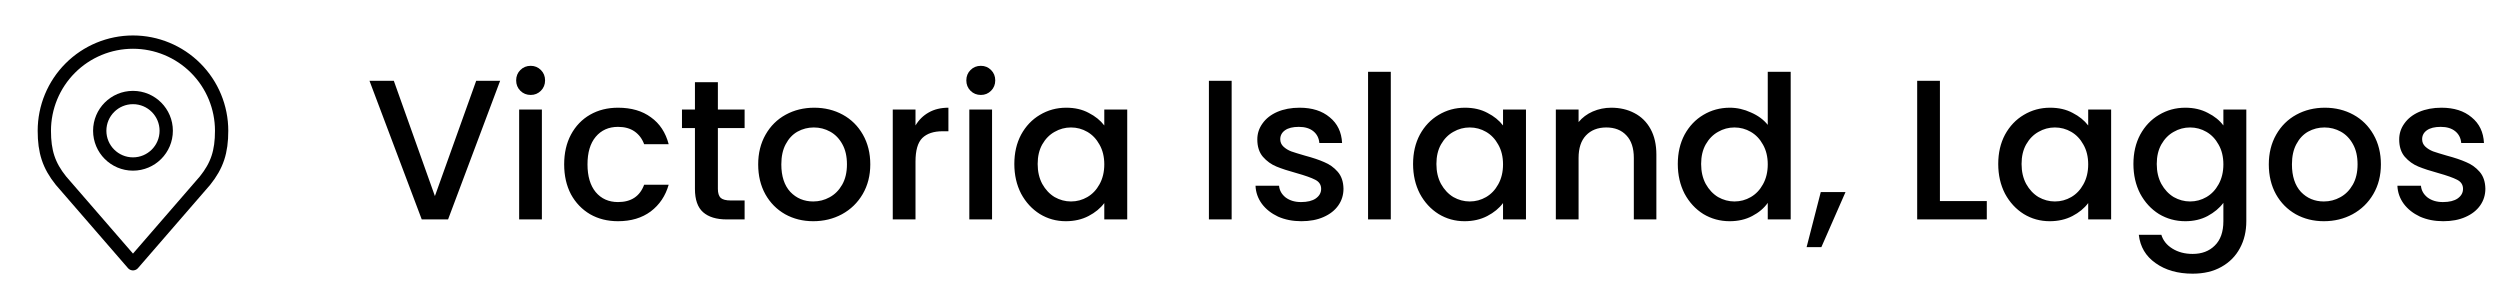 <svg width="376" height="45" viewBox="0 0 376 45" fill="none" xmlns="http://www.w3.org/2000/svg">
<path d="M75.22 12.15L67.39 33H63.43L55.57 12.15H59.23L65.41 29.49L71.62 12.15H75.22ZM79.82 14.28C79.2 14.28 78.68 14.07 78.26 13.65C77.84 13.23 77.63 12.71 77.63 12.09C77.63 11.47 77.84 10.95 78.26 10.53C78.68 10.11 79.2 9.9 79.82 9.9C80.42 9.9 80.93 10.11 81.35 10.53C81.77 10.95 81.98 11.47 81.98 12.09C81.98 12.71 81.77 13.23 81.35 13.65C80.93 14.07 80.42 14.28 79.82 14.28ZM81.5 16.47V33H78.08V16.47H81.5ZM84.85 24.72C84.85 23.02 85.19 21.53 85.87 20.25C86.57 18.95 87.53 17.95 88.75 17.25C89.97 16.55 91.37 16.2 92.95 16.2C94.95 16.2 96.6 16.68 97.9 17.64C99.22 18.58 100.11 19.93 100.57 21.69H96.88C96.58 20.87 96.1 20.23 95.44 19.77C94.78 19.31 93.95 19.08 92.95 19.08C91.55 19.08 90.43 19.58 89.59 20.58C88.77 21.56 88.36 22.94 88.36 24.72C88.36 26.5 88.77 27.89 89.59 28.89C90.43 29.89 91.55 30.39 92.95 30.39C94.93 30.39 96.24 29.52 96.88 27.78H100.57C100.09 29.46 99.19 30.8 97.87 31.8C96.55 32.78 94.91 33.27 92.95 33.27C91.37 33.27 89.97 32.92 88.75 32.22C87.53 31.5 86.57 30.5 85.87 29.22C85.19 27.92 84.85 26.42 84.85 24.72ZM107.969 19.26V28.41C107.969 29.03 108.109 29.48 108.389 29.76C108.689 30.02 109.189 30.15 109.889 30.15H111.989V33H109.289C107.749 33 106.569 32.64 105.749 31.92C104.929 31.2 104.519 30.03 104.519 28.41V19.26H102.569V16.47H104.519V12.36H107.969V16.47H111.989V19.26H107.969ZM122.311 33.27C120.751 33.27 119.341 32.92 118.081 32.22C116.821 31.5 115.831 30.5 115.111 29.22C114.391 27.92 114.031 26.42 114.031 24.72C114.031 23.04 114.401 21.55 115.141 20.25C115.881 18.95 116.891 17.95 118.171 17.25C119.451 16.55 120.881 16.2 122.461 16.2C124.041 16.2 125.471 16.55 126.751 17.25C128.031 17.95 129.041 18.95 129.781 20.25C130.521 21.55 130.891 23.04 130.891 24.72C130.891 26.4 130.511 27.89 129.751 29.19C128.991 30.49 127.951 31.5 126.631 32.22C125.331 32.92 123.891 33.27 122.311 33.27ZM122.311 30.3C123.191 30.3 124.011 30.09 124.771 29.67C125.551 29.25 126.181 28.62 126.661 27.78C127.141 26.94 127.381 25.92 127.381 24.72C127.381 23.52 127.151 22.51 126.691 21.69C126.231 20.85 125.621 20.22 124.861 19.8C124.101 19.38 123.281 19.17 122.401 19.17C121.521 19.17 120.701 19.38 119.941 19.8C119.201 20.22 118.611 20.85 118.171 21.69C117.731 22.51 117.511 23.52 117.511 24.72C117.511 26.5 117.961 27.88 118.861 28.86C119.781 29.82 120.931 30.3 122.311 30.3ZM137.691 18.87C138.191 18.03 138.851 17.38 139.671 16.92C140.511 16.44 141.501 16.2 142.641 16.2V19.74H141.771C140.431 19.74 139.411 20.08 138.711 20.76C138.031 21.44 137.691 22.62 137.691 24.3V33H134.271V16.47H137.691V18.87ZM147.525 14.28C146.905 14.28 146.385 14.07 145.965 13.65C145.545 13.23 145.335 12.71 145.335 12.09C145.335 11.47 145.545 10.95 145.965 10.53C146.385 10.11 146.905 9.9 147.525 9.9C148.125 9.9 148.635 10.11 149.055 10.53C149.475 10.95 149.685 11.47 149.685 12.09C149.685 12.71 149.475 13.23 149.055 13.65C148.635 14.07 148.125 14.28 147.525 14.28ZM149.205 16.47V33H145.785V16.47H149.205ZM152.555 24.66C152.555 23 152.895 21.53 153.575 20.25C154.275 18.97 155.215 17.98 156.395 17.28C157.595 16.56 158.915 16.2 160.355 16.2C161.655 16.2 162.785 16.46 163.745 16.98C164.725 17.48 165.505 18.11 166.085 18.87V16.47H169.535V33H166.085V30.54C165.505 31.32 164.715 31.97 163.715 32.49C162.715 33.01 161.575 33.27 160.295 33.27C158.875 33.27 157.575 32.91 156.395 32.19C155.215 31.45 154.275 30.43 153.575 29.13C152.895 27.81 152.555 26.32 152.555 24.66ZM166.085 24.72C166.085 23.58 165.845 22.59 165.365 21.75C164.905 20.91 164.295 20.27 163.535 19.83C162.775 19.39 161.955 19.17 161.075 19.17C160.195 19.17 159.375 19.39 158.615 19.83C157.855 20.25 157.235 20.88 156.755 21.72C156.295 22.54 156.065 23.52 156.065 24.66C156.065 25.8 156.295 26.8 156.755 27.66C157.235 28.52 157.855 29.18 158.615 29.64C159.395 30.08 160.215 30.3 161.075 30.3C161.955 30.3 162.775 30.08 163.535 29.64C164.295 29.2 164.905 28.56 165.365 27.72C165.845 26.86 166.085 25.86 166.085 24.72ZM185.24 12.15V33H181.82V12.15H185.24ZM195.73 33.27C194.43 33.27 193.26 33.04 192.22 32.58C191.2 32.1 190.39 31.46 189.79 30.66C189.19 29.84 188.87 28.93 188.83 27.93H192.37C192.43 28.63 192.76 29.22 193.36 29.7C193.98 30.16 194.75 30.39 195.67 30.39C196.63 30.39 197.37 30.21 197.89 29.85C198.43 29.47 198.7 28.99 198.7 28.41C198.7 27.79 198.4 27.33 197.8 27.03C197.22 26.73 196.29 26.4 195.01 26.04C193.77 25.7 192.76 25.37 191.98 25.05C191.2 24.73 190.52 24.24 189.94 23.58C189.38 22.92 189.1 22.05 189.1 20.97C189.1 20.09 189.36 19.29 189.88 18.57C190.4 17.83 191.14 17.25 192.1 16.83C193.08 16.41 194.2 16.2 195.46 16.2C197.34 16.2 198.85 16.68 199.99 17.64C201.15 18.58 201.77 19.87 201.85 21.51H198.43C198.37 20.77 198.07 20.18 197.53 19.74C196.99 19.3 196.26 19.08 195.34 19.08C194.44 19.08 193.75 19.25 193.27 19.59C192.79 19.93 192.55 20.38 192.55 20.94C192.55 21.38 192.71 21.75 193.03 22.05C193.35 22.35 193.74 22.59 194.2 22.77C194.66 22.93 195.34 23.14 196.24 23.4C197.44 23.72 198.42 24.05 199.18 24.39C199.96 24.71 200.63 25.19 201.19 25.83C201.75 26.47 202.04 27.32 202.06 28.38C202.06 29.32 201.8 30.16 201.28 30.9C200.76 31.64 200.02 32.22 199.06 32.64C198.12 33.06 197.01 33.27 195.73 33.27ZM209.176 10.8V33H205.756V10.8H209.176ZM212.526 24.66C212.526 23 212.866 21.53 213.546 20.25C214.246 18.97 215.186 17.98 216.366 17.28C217.566 16.56 218.886 16.2 220.326 16.2C221.626 16.2 222.756 16.46 223.716 16.98C224.696 17.48 225.476 18.11 226.056 18.87V16.47H229.506V33H226.056V30.54C225.476 31.32 224.686 31.97 223.686 32.49C222.686 33.01 221.546 33.27 220.266 33.27C218.846 33.27 217.546 32.91 216.366 32.19C215.186 31.45 214.246 30.43 213.546 29.13C212.866 27.81 212.526 26.32 212.526 24.66ZM226.056 24.72C226.056 23.58 225.816 22.59 225.336 21.75C224.876 20.91 224.266 20.27 223.506 19.83C222.746 19.39 221.926 19.17 221.046 19.17C220.166 19.17 219.346 19.39 218.586 19.83C217.826 20.25 217.206 20.88 216.726 21.72C216.266 22.54 216.036 23.52 216.036 24.66C216.036 25.8 216.266 26.8 216.726 27.66C217.206 28.52 217.826 29.18 218.586 29.64C219.366 30.08 220.186 30.3 221.046 30.3C221.926 30.3 222.746 30.08 223.506 29.64C224.266 29.2 224.876 28.56 225.336 27.72C225.816 26.86 226.056 25.86 226.056 24.72ZM242.338 16.2C243.638 16.2 244.798 16.47 245.818 17.01C246.858 17.55 247.668 18.35 248.248 19.41C248.828 20.47 249.118 21.75 249.118 23.25V33H245.728V23.76C245.728 22.28 245.358 21.15 244.618 20.37C243.878 19.57 242.868 19.17 241.588 19.17C240.308 19.17 239.288 19.57 238.528 20.37C237.788 21.15 237.418 22.28 237.418 23.76V33H233.998V16.47H237.418V18.36C237.978 17.68 238.688 17.15 239.548 16.77C240.428 16.39 241.358 16.2 242.338 16.2ZM252.34 24.66C252.34 23 252.68 21.53 253.36 20.25C254.06 18.97 255 17.98 256.18 17.28C257.38 16.56 258.71 16.2 260.17 16.2C261.25 16.2 262.31 16.44 263.35 16.92C264.41 17.38 265.25 18 265.87 18.78V10.8H269.32V33H265.87V30.51C265.31 31.31 264.53 31.97 263.53 32.49C262.55 33.01 261.42 33.27 260.14 33.27C258.7 33.27 257.38 32.91 256.18 32.19C255 31.45 254.06 30.43 253.36 29.13C252.68 27.81 252.34 26.32 252.34 24.66ZM265.87 24.72C265.87 23.58 265.63 22.59 265.15 21.75C264.69 20.91 264.08 20.27 263.32 19.83C262.56 19.39 261.74 19.17 260.86 19.17C259.98 19.17 259.16 19.39 258.4 19.83C257.64 20.25 257.02 20.88 256.54 21.72C256.08 22.54 255.85 23.52 255.85 24.66C255.85 25.8 256.08 26.8 256.54 27.66C257.02 28.52 257.64 29.18 258.4 29.64C259.18 30.08 260 30.3 260.86 30.3C261.74 30.3 262.56 30.08 263.32 29.64C264.08 29.2 264.69 28.56 265.15 27.72C265.63 26.86 265.87 25.86 265.87 24.72ZM277.563 28.89L273.933 37.17H271.713L273.843 28.89H277.563ZM291.764 30.24H298.814V33H288.344V12.15H291.764V30.24ZM300.534 24.66C300.534 23 300.874 21.53 301.554 20.25C302.254 18.97 303.194 17.98 304.374 17.28C305.574 16.56 306.894 16.2 308.334 16.2C309.634 16.2 310.764 16.46 311.724 16.98C312.704 17.48 313.484 18.11 314.064 18.87V16.47H317.514V33H314.064V30.54C313.484 31.32 312.694 31.97 311.694 32.49C310.694 33.01 309.554 33.27 308.274 33.27C306.854 33.27 305.554 32.91 304.374 32.19C303.194 31.45 302.254 30.43 301.554 29.13C300.874 27.81 300.534 26.32 300.534 24.66ZM314.064 24.72C314.064 23.58 313.824 22.59 313.344 21.75C312.884 20.91 312.274 20.27 311.514 19.83C310.754 19.39 309.934 19.17 309.054 19.17C308.174 19.17 307.354 19.39 306.594 19.83C305.834 20.25 305.214 20.88 304.734 21.72C304.274 22.54 304.044 23.52 304.044 24.66C304.044 25.8 304.274 26.8 304.734 27.66C305.214 28.52 305.834 29.18 306.594 29.64C307.374 30.08 308.194 30.3 309.054 30.3C309.934 30.3 310.754 30.08 311.514 29.64C312.274 29.2 312.884 28.56 313.344 27.72C313.824 26.86 314.064 25.86 314.064 24.72ZM328.666 16.2C329.946 16.2 331.076 16.46 332.056 16.98C333.056 17.48 333.836 18.11 334.396 18.87V16.47H337.846V33.27C337.846 34.79 337.526 36.14 336.886 37.32C336.246 38.52 335.316 39.46 334.096 40.14C332.896 40.82 331.456 41.16 329.776 41.16C327.536 41.16 325.676 40.63 324.196 39.57C322.716 38.53 321.876 37.11 321.676 35.31H325.066C325.326 36.17 325.876 36.86 326.716 37.38C327.576 37.92 328.596 38.19 329.776 38.19C331.156 38.19 332.266 37.77 333.106 36.93C333.966 36.09 334.396 34.87 334.396 33.27V30.51C333.816 31.29 333.026 31.95 332.026 32.49C331.046 33.01 329.926 33.27 328.666 33.27C327.226 33.27 325.906 32.91 324.706 32.19C323.526 31.45 322.586 30.43 321.886 29.13C321.206 27.81 320.866 26.32 320.866 24.66C320.866 23 321.206 21.53 321.886 20.25C322.586 18.97 323.526 17.98 324.706 17.28C325.906 16.56 327.226 16.2 328.666 16.2ZM334.396 24.72C334.396 23.58 334.156 22.59 333.676 21.75C333.216 20.91 332.606 20.27 331.846 19.83C331.086 19.39 330.266 19.17 329.386 19.17C328.506 19.17 327.686 19.39 326.926 19.83C326.166 20.25 325.546 20.88 325.066 21.72C324.606 22.54 324.376 23.52 324.376 24.66C324.376 25.8 324.606 26.8 325.066 27.66C325.546 28.52 326.166 29.18 326.926 29.64C327.706 30.08 328.526 30.3 329.386 30.3C330.266 30.3 331.086 30.08 331.846 29.64C332.606 29.2 333.216 28.56 333.676 27.72C334.156 26.86 334.396 25.86 334.396 24.72ZM349.508 33.27C347.948 33.27 346.538 32.92 345.278 32.22C344.018 31.5 343.028 30.5 342.308 29.22C341.588 27.92 341.228 26.42 341.228 24.72C341.228 23.04 341.598 21.55 342.338 20.25C343.078 18.95 344.088 17.95 345.368 17.25C346.648 16.55 348.078 16.2 349.658 16.2C351.238 16.2 352.668 16.55 353.948 17.25C355.228 17.95 356.238 18.95 356.978 20.25C357.718 21.55 358.088 23.04 358.088 24.72C358.088 26.4 357.708 27.89 356.948 29.19C356.188 30.49 355.148 31.5 353.828 32.22C352.528 32.92 351.088 33.27 349.508 33.27ZM349.508 30.3C350.388 30.3 351.208 30.09 351.968 29.67C352.748 29.25 353.378 28.62 353.858 27.78C354.338 26.94 354.578 25.92 354.578 24.72C354.578 23.52 354.348 22.51 353.888 21.69C353.428 20.85 352.818 20.22 352.058 19.8C351.298 19.38 350.478 19.17 349.598 19.17C348.718 19.17 347.898 19.38 347.138 19.8C346.398 20.22 345.808 20.85 345.368 21.69C344.928 22.51 344.708 23.52 344.708 24.72C344.708 26.5 345.158 27.88 346.058 28.86C346.978 29.82 348.128 30.3 349.508 30.3ZM367.469 33.27C366.169 33.27 364.999 33.04 363.959 32.58C362.939 32.1 362.129 31.46 361.529 30.66C360.929 29.84 360.609 28.93 360.569 27.93H364.109C364.169 28.63 364.499 29.22 365.099 29.7C365.719 30.16 366.489 30.39 367.409 30.39C368.369 30.39 369.109 30.21 369.629 29.85C370.169 29.47 370.439 28.99 370.439 28.41C370.439 27.79 370.139 27.33 369.539 27.03C368.959 26.73 368.029 26.4 366.749 26.04C365.509 25.7 364.499 25.37 363.719 25.05C362.939 24.73 362.259 24.24 361.679 23.58C361.119 22.92 360.839 22.05 360.839 20.97C360.839 20.09 361.099 19.29 361.619 18.57C362.139 17.83 362.879 17.25 363.839 16.83C364.819 16.41 365.939 16.2 367.199 16.2C369.079 16.2 370.589 16.68 371.729 17.64C372.889 18.58 373.509 19.87 373.589 21.51H370.169C370.109 20.77 369.809 20.18 369.269 19.74C368.729 19.3 367.999 19.08 367.079 19.08C366.179 19.08 365.489 19.25 365.009 19.59C364.529 19.93 364.289 20.38 364.289 20.94C364.289 21.38 364.449 21.75 364.769 22.05C365.089 22.35 365.479 22.59 365.939 22.77C366.399 22.93 367.079 23.14 367.979 23.4C369.179 23.72 370.159 24.05 370.919 24.39C371.699 24.71 372.369 25.19 372.929 25.83C373.489 26.47 373.779 27.32 373.799 28.38C373.799 29.32 373.539 30.16 373.019 30.9C372.499 31.64 371.759 32.22 370.799 32.64C369.859 33.06 368.749 33.27 367.469 33.27Z" fill="black"/>
<path d="M20 24.667C22.761 24.667 25 22.428 25 19.667C25 16.905 22.761 14.667 20 14.667C17.239 14.667 15 16.905 15 19.667C15 22.428 17.239 24.667 20 24.667Z" stroke="black" stroke-width="2" stroke-linecap="round" stroke-linejoin="round"/>
<path d="M20 6.333C16.464 6.333 13.072 7.738 10.572 10.239C8.071 12.739 6.667 16.131 6.667 19.667C6.667 22.82 7.337 24.883 9.167 27.167L20 39.667L30.833 27.167C32.663 24.883 33.333 22.82 33.333 19.667C33.333 16.131 31.929 12.739 29.428 10.239C26.928 7.738 23.536 6.333 20 6.333V6.333Z" stroke="black" stroke-width="2" stroke-linecap="round" stroke-linejoin="round"/>
</svg>
